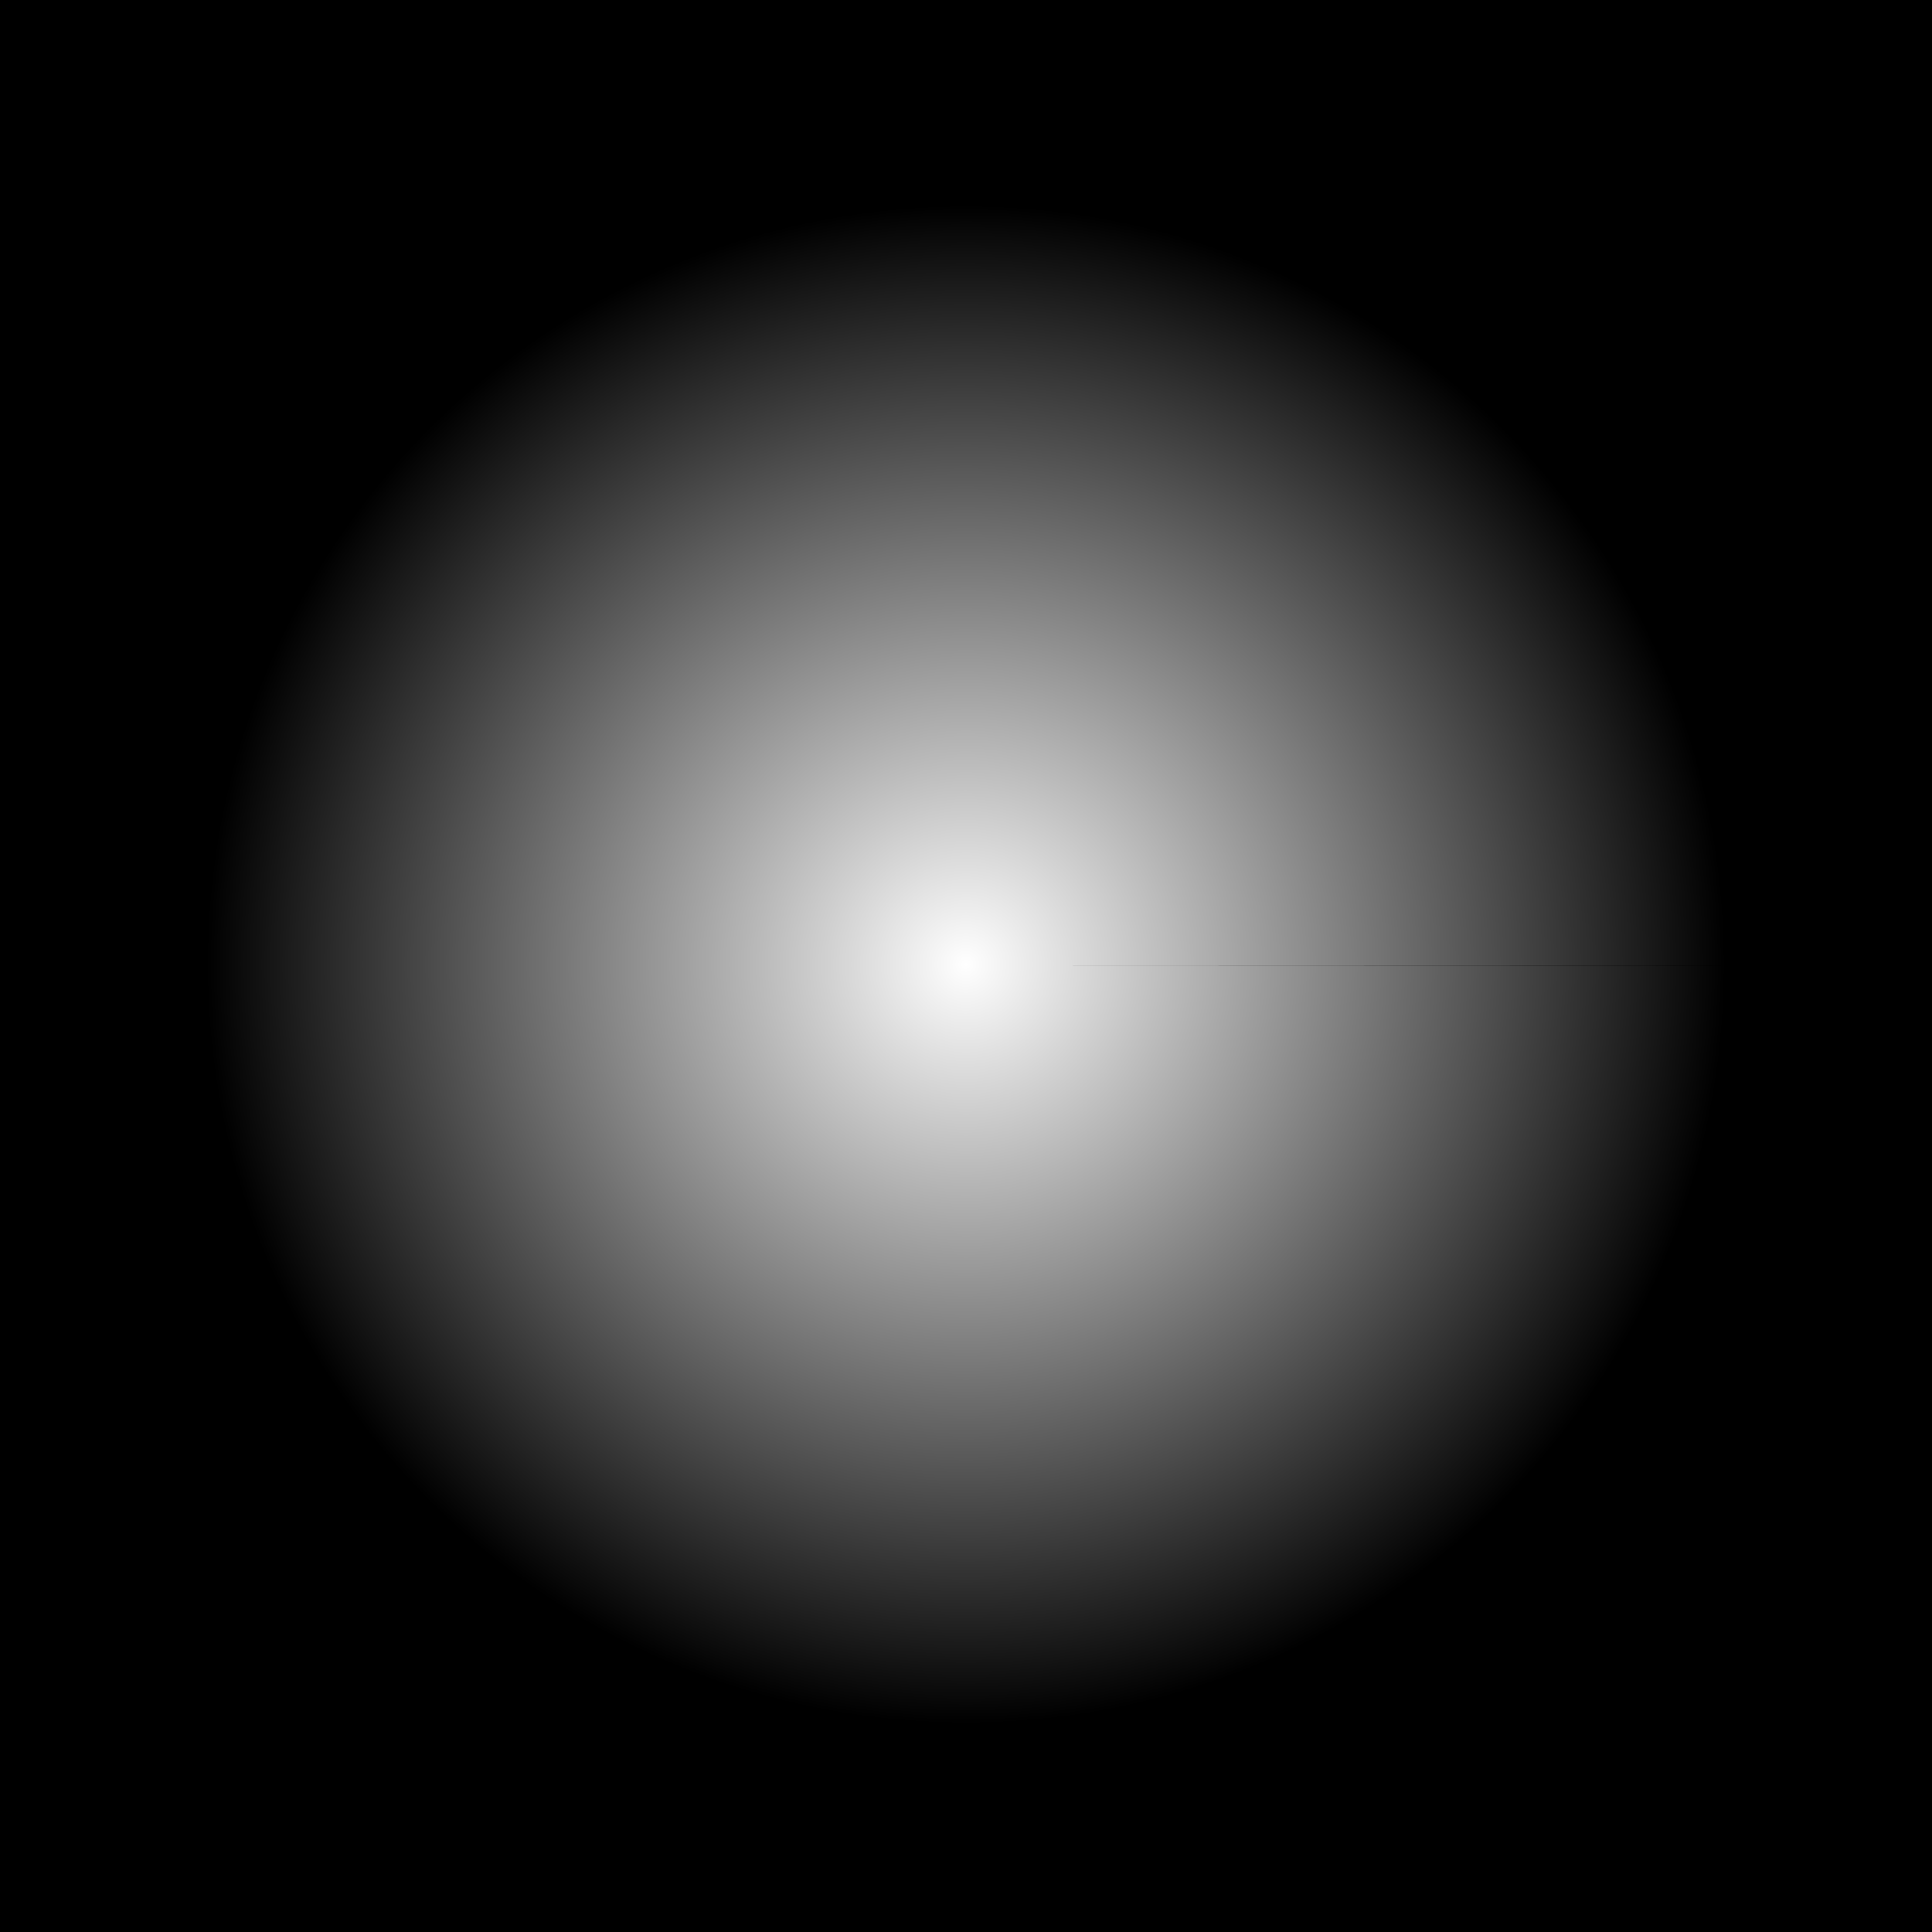 <?xml version="1.0" encoding="UTF-8" standalone="no"?>
<!-- Created with Inkscape (http://www.inkscape.org/) -->

<svg
   xmlns:dc="http://purl.org/dc/elements/1.1/"
   xmlns:cc="http://creativecommons.org/ns#"
   xmlns:rdf="http://www.w3.org/1999/02/22-rdf-syntax-ns#"
   xmlns:svg="http://www.w3.org/2000/svg"
   xmlns="http://www.w3.org/2000/svg"
   xmlns:xlink="http://www.w3.org/1999/xlink"
   xmlns:sodipodi="http://sodipodi.sourceforge.net/DTD/sodipodi-0.dtd"
   xmlns:inkscape="http://www.inkscape.org/namespaces/inkscape"
   width="300"
   height="300"
   viewBox="0 0 79.375 79.375"
   version="1.1"
   id="svg8"
   inkscape:version="0.92.3 (2405546, 2018-03-11)"
   sodipodi:docname="Spot.svg">
  <defs
     id="defs2">
    <linearGradient
       inkscape:collect="always"
       id="linearGradient2051">
      <stop
         style="stop-color:#ffffff;stop-opacity:1;"
         offset="0"
         id="stop2047" />
      <stop
         style="stop-color:#ffffff;stop-opacity:0;"
         offset="1"
         id="stop2049" />
    </linearGradient>
    <radialGradient
       inkscape:collect="always"
       xlink:href="#linearGradient2051"
       id="radialGradient2053"
       cx="13.932"
       cy="282.79"
       fx="13.932"
       fy="282.79"
       r="7.617"
       gradientUnits="userSpaceOnUse"
       gradientTransform="matrix(4.096,0,0,4.096,-15.666,-903.324)" />
  </defs>
  <sodipodi:namedview
     id="base"
     pagecolor="#ffffff"
     bordercolor="#666666"
     borderopacity="1.0"
     inkscape:pageopacity="0.0"
     inkscape:pageshadow="2"
     inkscape:zoom="1.4"
     inkscape:cx="121.7196"
     inkscape:cy="145.80367"
     inkscape:document-units="mm"
     inkscape:current-layer="layer1"
     showgrid="false"
     units="px"
     showguides="false"
     fit-margin-top="-0.4"
     fit-margin-left="0"
     fit-margin-right="0"
     fit-margin-bottom="0"
     inkscape:window-width="1321"
     inkscape:window-height="713"
     inkscape:window-x="45"
     inkscape:window-y="27"
     inkscape:window-maximized="1"
     inkscape:pagecheckerboard="true" />
  <g
     inkscape:groupmode="layer"
     id="layer2"
     inkscape:label="Layer 2"
     transform="translate(0,56.613)">
    <rect
       style="fill:#000000;fill-opacity:1;stroke:none;stroke-width:28.051;stroke-miterlimit:4;stroke-dasharray:none;stroke-opacity:1"
       id="rect2069"
       width="79.375"
       height="79.375"
       x="0"
       y="-56.613" />
  </g>
  <g
     inkscape:label="Layer 1"
     inkscape:groupmode="layer"
     id="layer1"
     transform="translate(-1.717,-215.362)">
    <path
       style="fill:url(#radialGradient2053);fill-opacity:1;stroke:none;stroke-width:28.674;stroke-miterlimit:4;stroke-dasharray:none;stroke-opacity:1"
       id="path2037"
       sodipodi:type="arc"
       sodipodi:cx="41.404606"
       sodipodi:cy="255.04938"
       sodipodi:rx="31.20175"
       sodipodi:ry="31.20175"
       sodipodi:start="0"
       sodipodi:end="6.2828362"
       d="m 72.606,255.049 a 31.202,31.202 0 0 1 -31.199,31.202 31.202,31.202 0 0 1 -31.204,-31.196 31.202,31.202 0 0 1 31.194,-31.207 31.202,31.202 0 0 1 31.21,31.191 l -31.202,0.011 z" />
  </g>
</svg>
